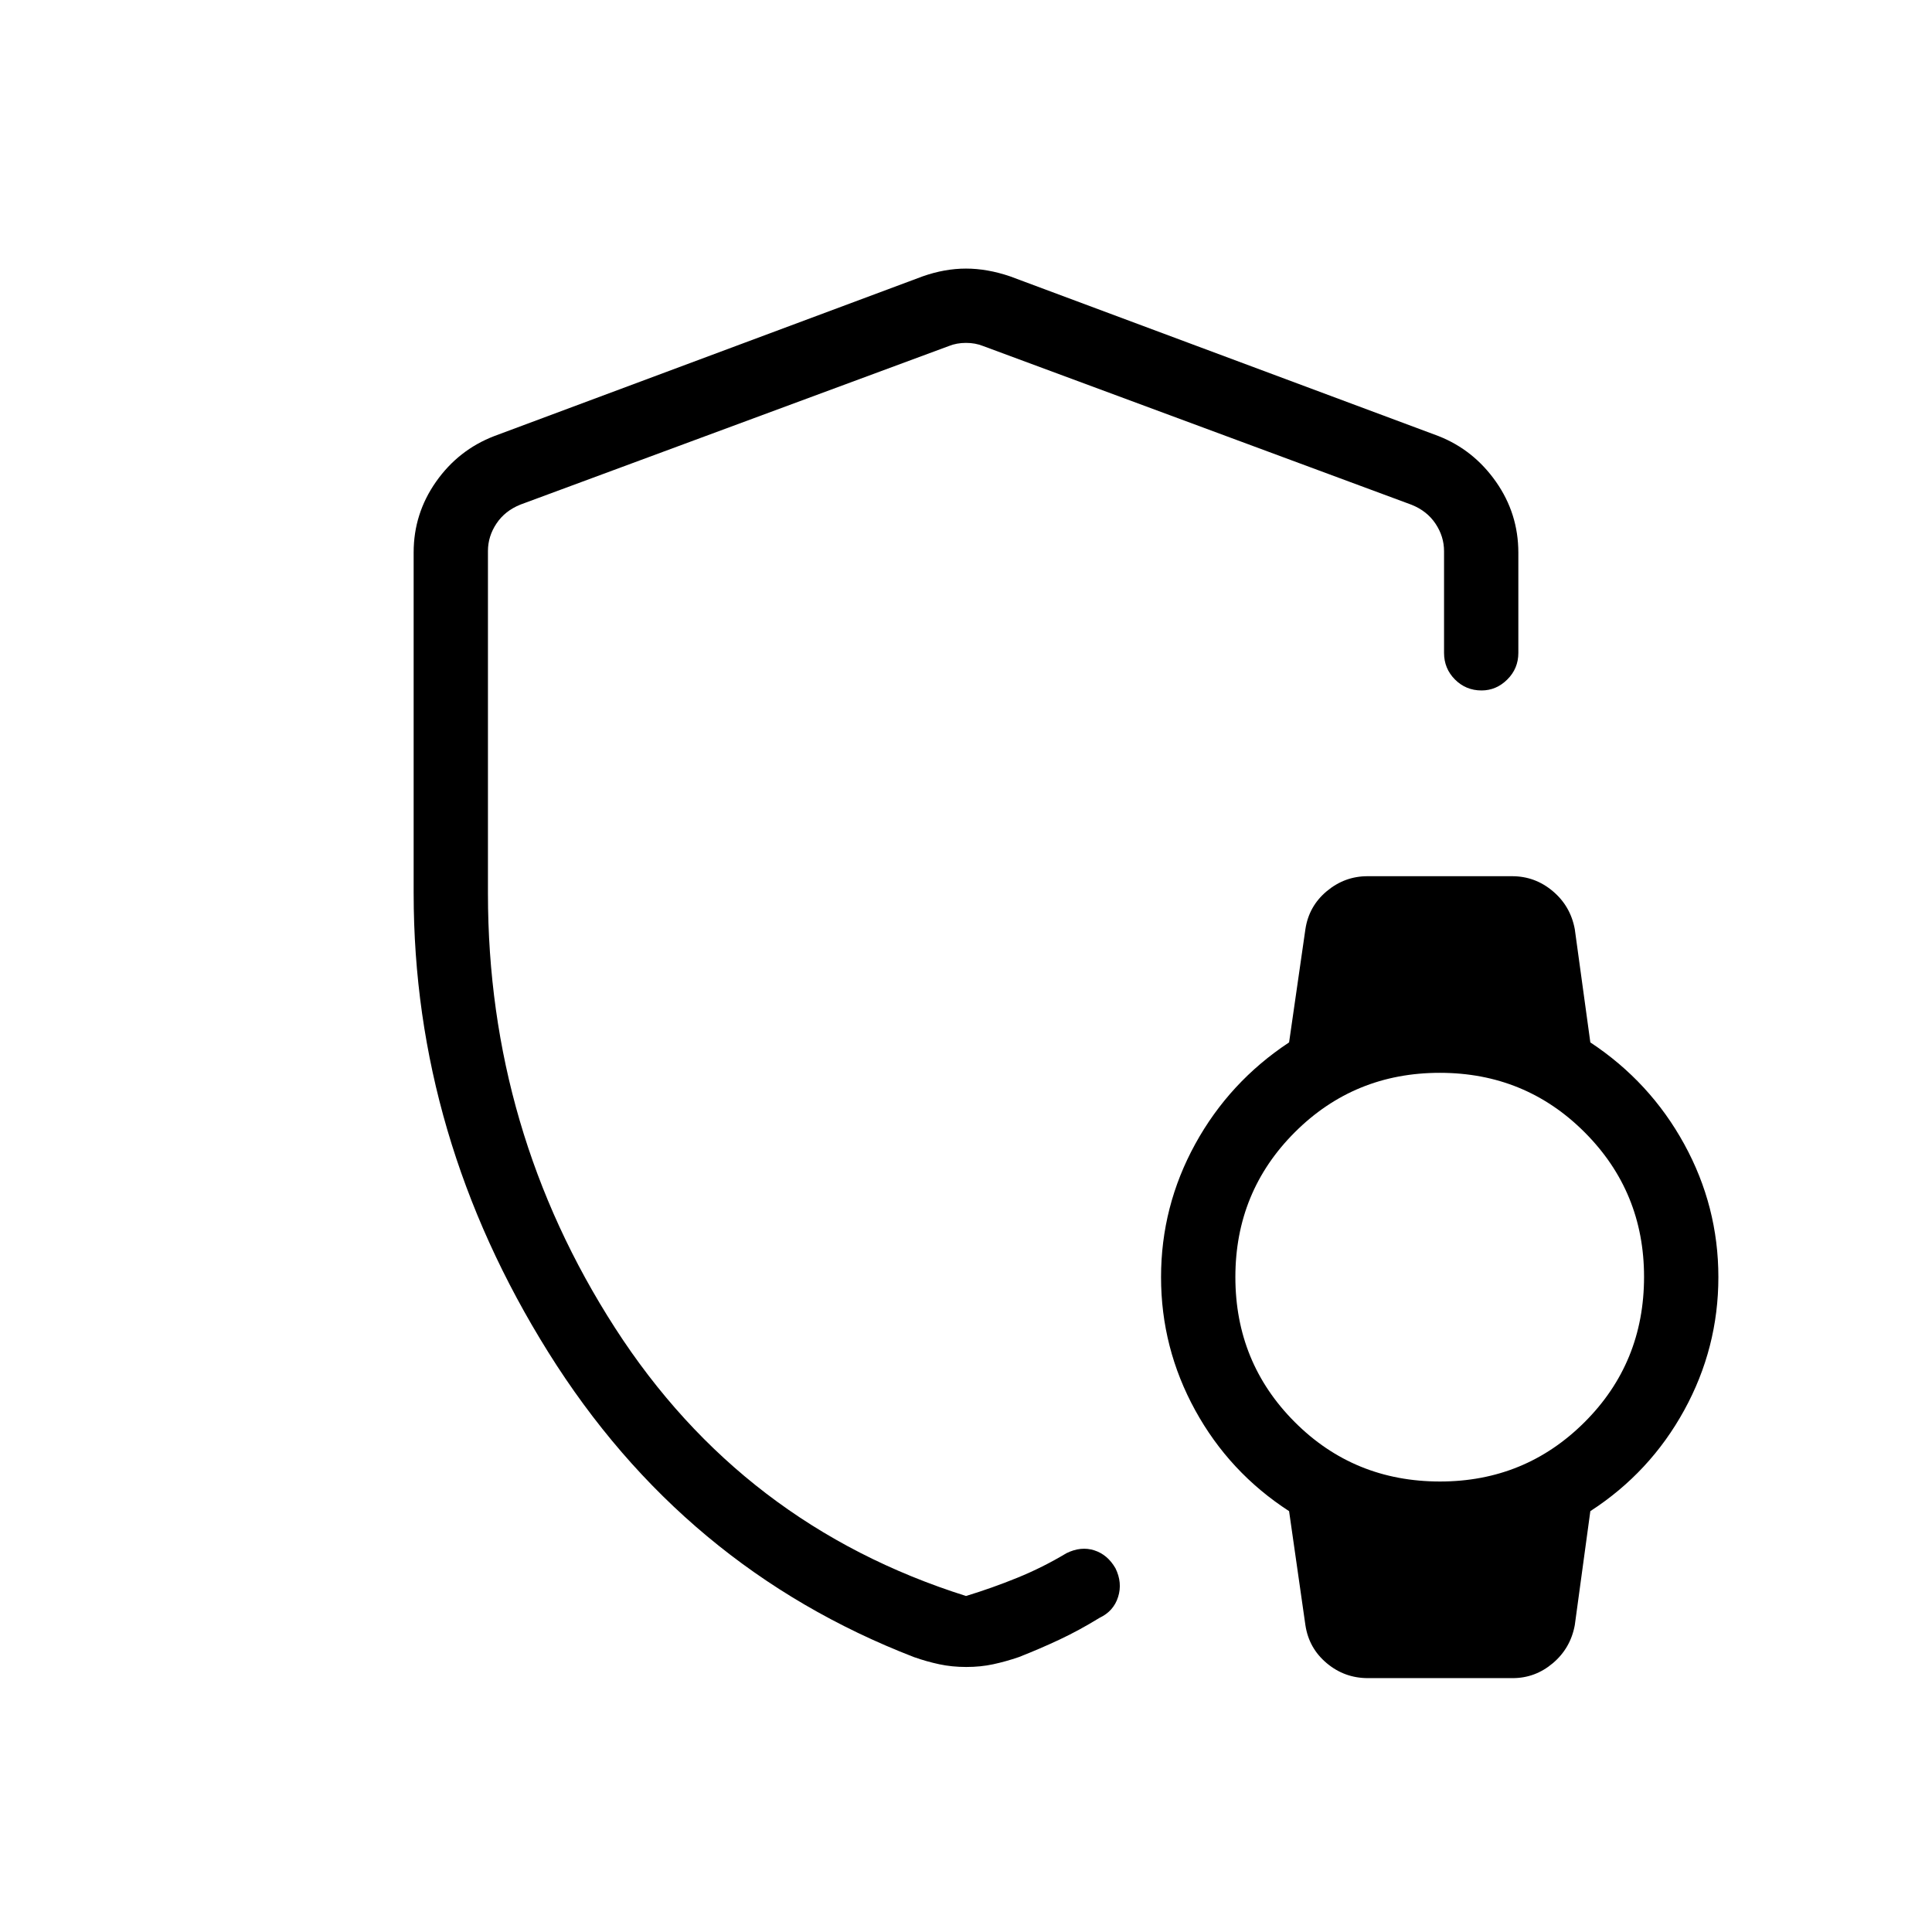 <svg xmlns="http://www.w3.org/2000/svg" height="24" viewBox="0 -960 960 960" width="24"><path d="M480-478.35Zm168.65 325.89-8.11-56.66q-29.69-19.23-46.66-50.15-16.96-30.92-16.96-66.11 0-35.2 16.96-66.12 16.97-30.92 46.66-50.54l8.11-56.27q1.73-11.46 10.63-18.88 8.9-7.43 20.22-7.43h71.87q11.39 0 20.2 7.43 8.81 7.42 10.93 18.88l7.73 56.27q29.69 19.62 46.65 50.54 16.97 30.92 16.97 66.12 0 35.19-16.97 66.11-16.96 30.92-46.65 50.15l-7.73 56.66q-2.12 11.46-10.89 18.88-8.78 7.43-19.96 7.43h-71.96q-11.6 0-20.45-7.43-8.86-7.42-10.59-18.88Zm66.89-71.39q42.27 0 71.83-29.49 29.55-29.49 29.55-72.2 0-42.27-29.52-71.83-29.52-29.55-71.98-29.55-42.46 0-72.02 29.52-29.55 29.52-29.55 71.98 0 42.46 29.49 72.02 29.49 29.55 72.2 29.55Zm-510-292.28v-169.39q0-19.27 11.12-35.1 11.12-15.83 28.92-22.69l212.92-79.38q10.94-3.85 21.5-3.85t21.88 3.85l212.93 79.38q17.41 6.86 28.53 22.69 11.12 15.83 11.12 35.27v49.77q0 7.77-5.48 13.21-5.48 5.45-12.81 5.45-7.79 0-13.21-5.45-5.42-5.44-5.42-13.21v-50.54q0-7.3-4.23-13.65-4.23-6.35-11.93-9.42l-212.92-78.89q-3.84-1.54-8.46-1.54-4.62 0-8.46 1.54l-212.92 78.8q-7.7 3.08-11.93 9.43-4.23 6.34-4.23 13.65v170.17q0 117.8 63.16 215.88Q368.78-202.08 480-166.96q12.88-3.92 25.49-9.05 12.6-5.12 24.43-12.22 7.2-3.54 13.81-1.42 6.62 2.11 10.54 8.92 3.54 7.19 1.3 14.26-2.23 7.06-9.19 10.35-10.14 6.24-20.01 10.87-9.87 4.63-20.18 8.67-6.42 2.19-12.67 3.54-6.24 1.35-13.38 1.35-7.14 0-13.44-1.35-6.29-1.35-12.51-3.54-114.77-44.38-181.71-151.44-66.94-107.07-66.94-228.11Z"/></svg>